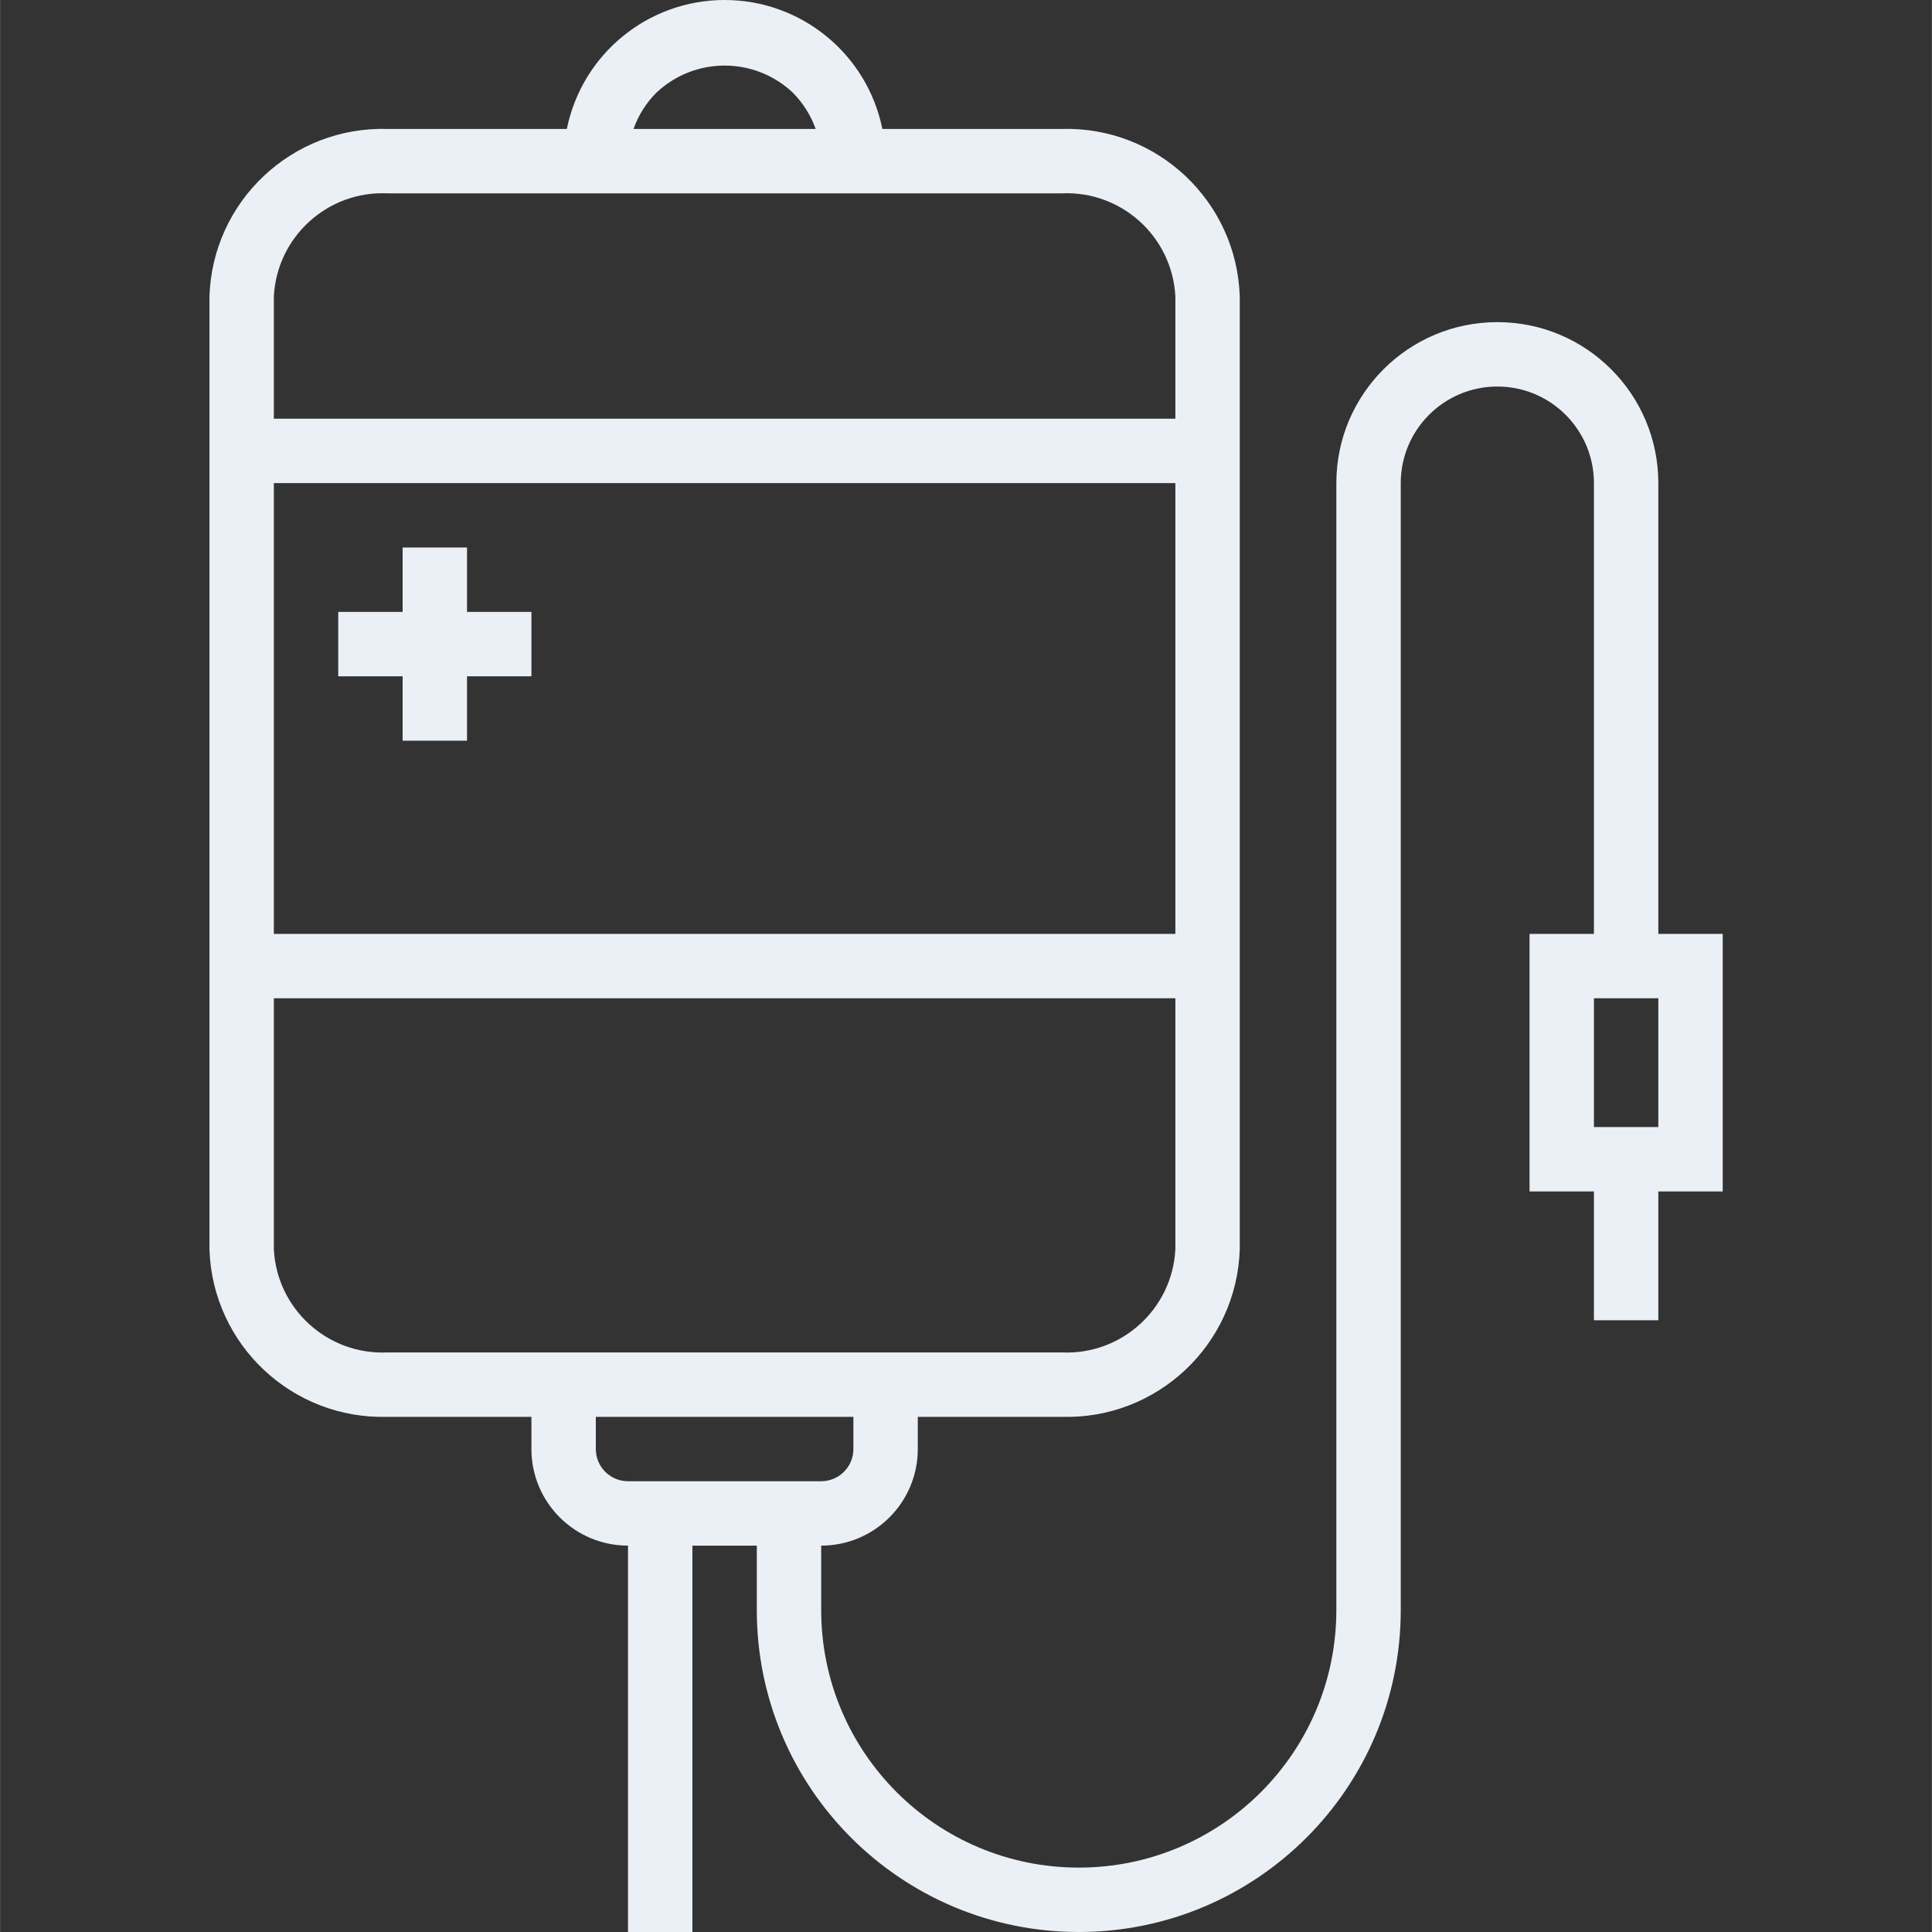 <svg height="480pt" viewBox="-52 0 480 480.04" width="480pt" xmlns="http://www.w3.org/2000/svg"><rect x="-52" y="0" width="480" height="480.04" fill="#333333" stroke="none"/><g fill="transparent"><path d="m211.781 344.039c19.273.695 35.477-14.328 36.238-33.598v-70.402h-240v70.402c.766 19.27 16.969 34.293 36.242 33.598zm0 0"/><path d="m248.02 73.641c-.762-19.27-16.965-34.293-36.238-33.602h-167.52c-19.273-.691-35.477 14.332-36.242 33.602v38.398h240zm0 0"/><path d="m150.66 17.398c-9.152-9.16-22.926-11.902-34.891-6.945-11.965 4.957-19.758 16.637-19.75 29.586h64c-.016-8.484-3.379-16.621-9.359-22.641zm0 0"/><path d="m168.02 360.039v-16h-80v16c.027 8.828 7.176 15.977 16 16h48c8.824-.023 15.973-7.172 16-16zm0 0"/><path d="m336.02 288.039h32v-48h-32zm0 0"/></g><path d="m80.02 152.039h-16v-16h-16v16h-16v16h16v16h16v-16h16zm0 0" fill="#ebf0f6"/><path d="m360.02 232.039v-112c0-22.09-17.906-40-40-40-22.09 0-40 17.91-40 40v280c0 35.348-28.652 64-64 64-35.348 0-64-28.652-64-64v-16c13.254 0 24-10.742 24-24v-8h35.762c23.684.684 43.465-17.914 44.238-41.598v-236.801c-.773-23.684-20.555-42.281-44.238-41.602h-44.562c-3.785-18.641-20.176-32.039-39.199-32.039-19.023 0-35.414 13.398-39.199 32.039h-44.559c-23.688-.68-43.469 17.918-44.242 41.602v236.801c.773 23.684 20.555 42.281 44.242 41.598h35.758v8c0 13.258 10.746 24 24 24v96h16v-96h16v16c0 44.184 35.816 80 80 80 44.184 0 80-35.816 80-80v-280c0-13.254 10.746-24 24-24 13.254 0 24 10.746 24 24v112h-16v64h16v32h16v-32h16v-64zm-249.023-208.941c9.508-9.039 24.418-9.074 33.969-.082 2.535 2.555 4.473 5.637 5.68 9.023h-45.258c1.191-3.355 3.105-6.41 5.609-8.941zm-94.977 50.543c.781-14.844 13.391-26.277 28.242-25.602h167.52c14.848-.676 27.457 10.758 28.238 25.602v30.398h-224zm0 46.398h224v112h-224zm28.242 216c-14.852.676-27.461-10.754-28.242-25.598v-62.402h224v62.402c-.781 14.844-13.391 26.273-28.238 25.598zm59.758 32c-4.418 0-8-3.582-8-8v-8h64v8c0 4.418-3.582 8-8 8zm256-88h-16v-32h16zm0 0" fill="#ebf0f6"/></svg>